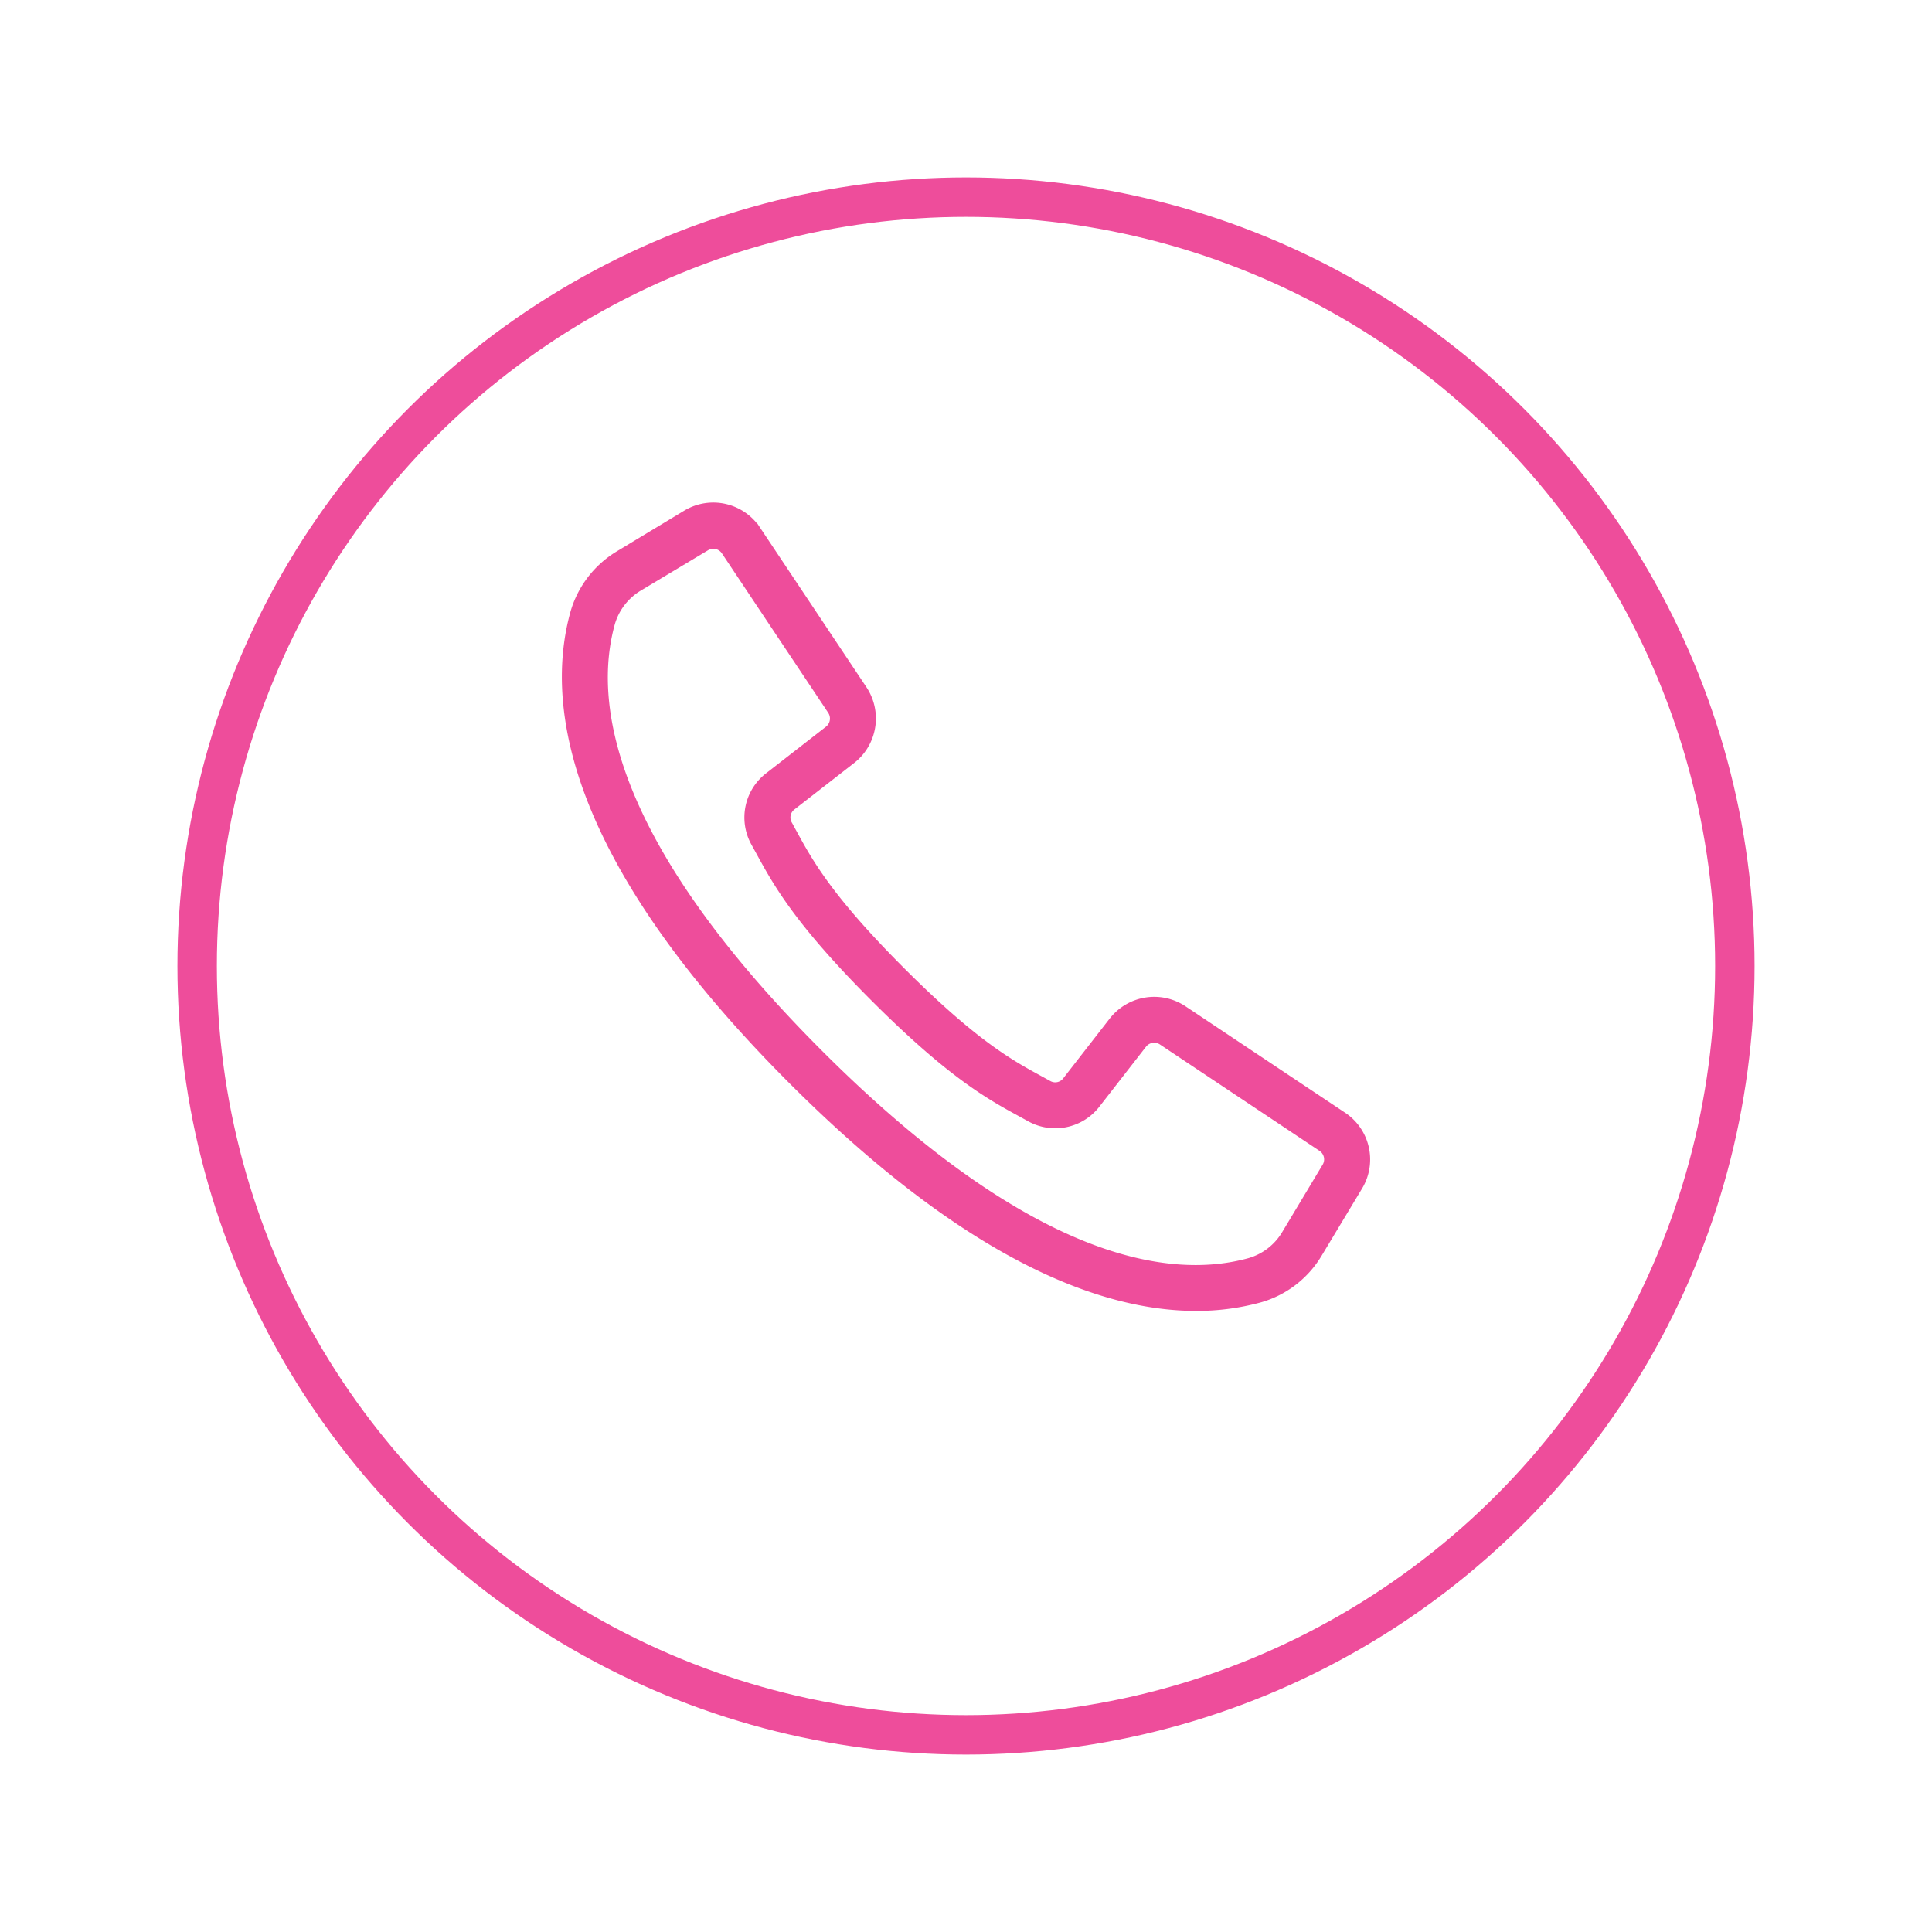 <svg xmlns="http://www.w3.org/2000/svg" width="98" height="98" viewBox="0 0 98 98">
    <defs>
        <style>
            .cls-1{fill:#fff;stroke-width:2px;stroke:#ee4d9b}.cls-2{stroke:#ee4d9b;fill:#ee4d9b}.cls-3{stroke:none}.cls-4{fill:none}.cls-5{filter:url(#Ellipse_42)}
        </style>
        <filter id="Ellipse_42" width="98" height="98" x="0" y="0" filterUnits="userSpaceOnUse">
            <feOffset dy="3"/>
            <feGaussianBlur result="blur" stdDeviation="3"/>
            <feFlood flood-opacity=".161"/>
            <feComposite in2="blur" operator="in"/>
            <feComposite in="SourceGraphic"/>
        </filter>
    </defs>
    <g id="Group_8747" data-name="Group 8747" transform="translate(-318 -561)">
        <g class="cls-5" transform="translate(318 561)">
            <g id="Ellipse_42-2" class="cls-1" data-name="Ellipse 42" transform="translate(9 6)">
                <circle cx="40" cy="40" r="40" class="cls-3"/>
                <circle cx="40" cy="40" r="39" class="cls-4"/>
            </g>
        </g>
        <g id="call_1_" data-name="call(1)" transform="translate(357 597)">
            <g id="Group_8665" data-name="Group 8665">
                <g id="Group_8664" data-name="Group 8664">
                    <path id="Path_6705" d="M39.951 31.874l-8.1-5.4a2.363 2.363 0 0 0-3.164.514l-2.358 3.032a1.008 1.008 0 0 1-1.292.272l-.449-.247c-1.487-.811-3.337-1.82-7.066-5.549s-4.739-5.581-5.55-7.066l-.246-.449a1.009 1.009 0 0 1 .267-1.3l3.03-2.358a2.364 2.364 0 0 0 .515-3.164l-5.4-8.1a2.351 2.351 0 0 0-3.169-.713L3.587 3.388A4.776 4.776 0 0 0 1.41 6.214c-1.219 4.442-.3 12.108 10.991 23.4 8.983 8.983 15.671 11.4 20.268 11.4a11.81 11.81 0 0 0 3.133-.409 4.771 4.771 0 0 0 2.826-2.178l2.036-3.383a2.351 2.351 0 0 0-.713-3.17zm-.436 2.486l-2.031 3.386a3.445 3.445 0 0 1-2.033 1.576c-4.1 1.126-11.265.193-22.107-10.648S1.57 10.668 2.7 6.567a3.45 3.45 0 0 1 1.573-2.036L7.659 2.5a1.02 1.02 0 0 1 1.375.309l2.933 4.4 2.462 3.691a1.026 1.026 0 0 1-.223 1.373l-3.031 2.358a2.333 2.333 0 0 0-.618 2.994l.241.437c.852 1.562 1.911 3.506 5.778 7.372s5.81 4.925 7.372 5.777l.438.241a2.333 2.333 0 0 0 2.994-.618l2.358-3.031a1.027 1.027 0 0 1 1.373-.223l8.1 5.4a1.019 1.019 0 0 1 .304 1.381z" class="cls-2" data-name="Path 6705" transform="translate(-11 -11.018)"/>
                </g>
            </g>
        </g>
    </g>
</svg>
